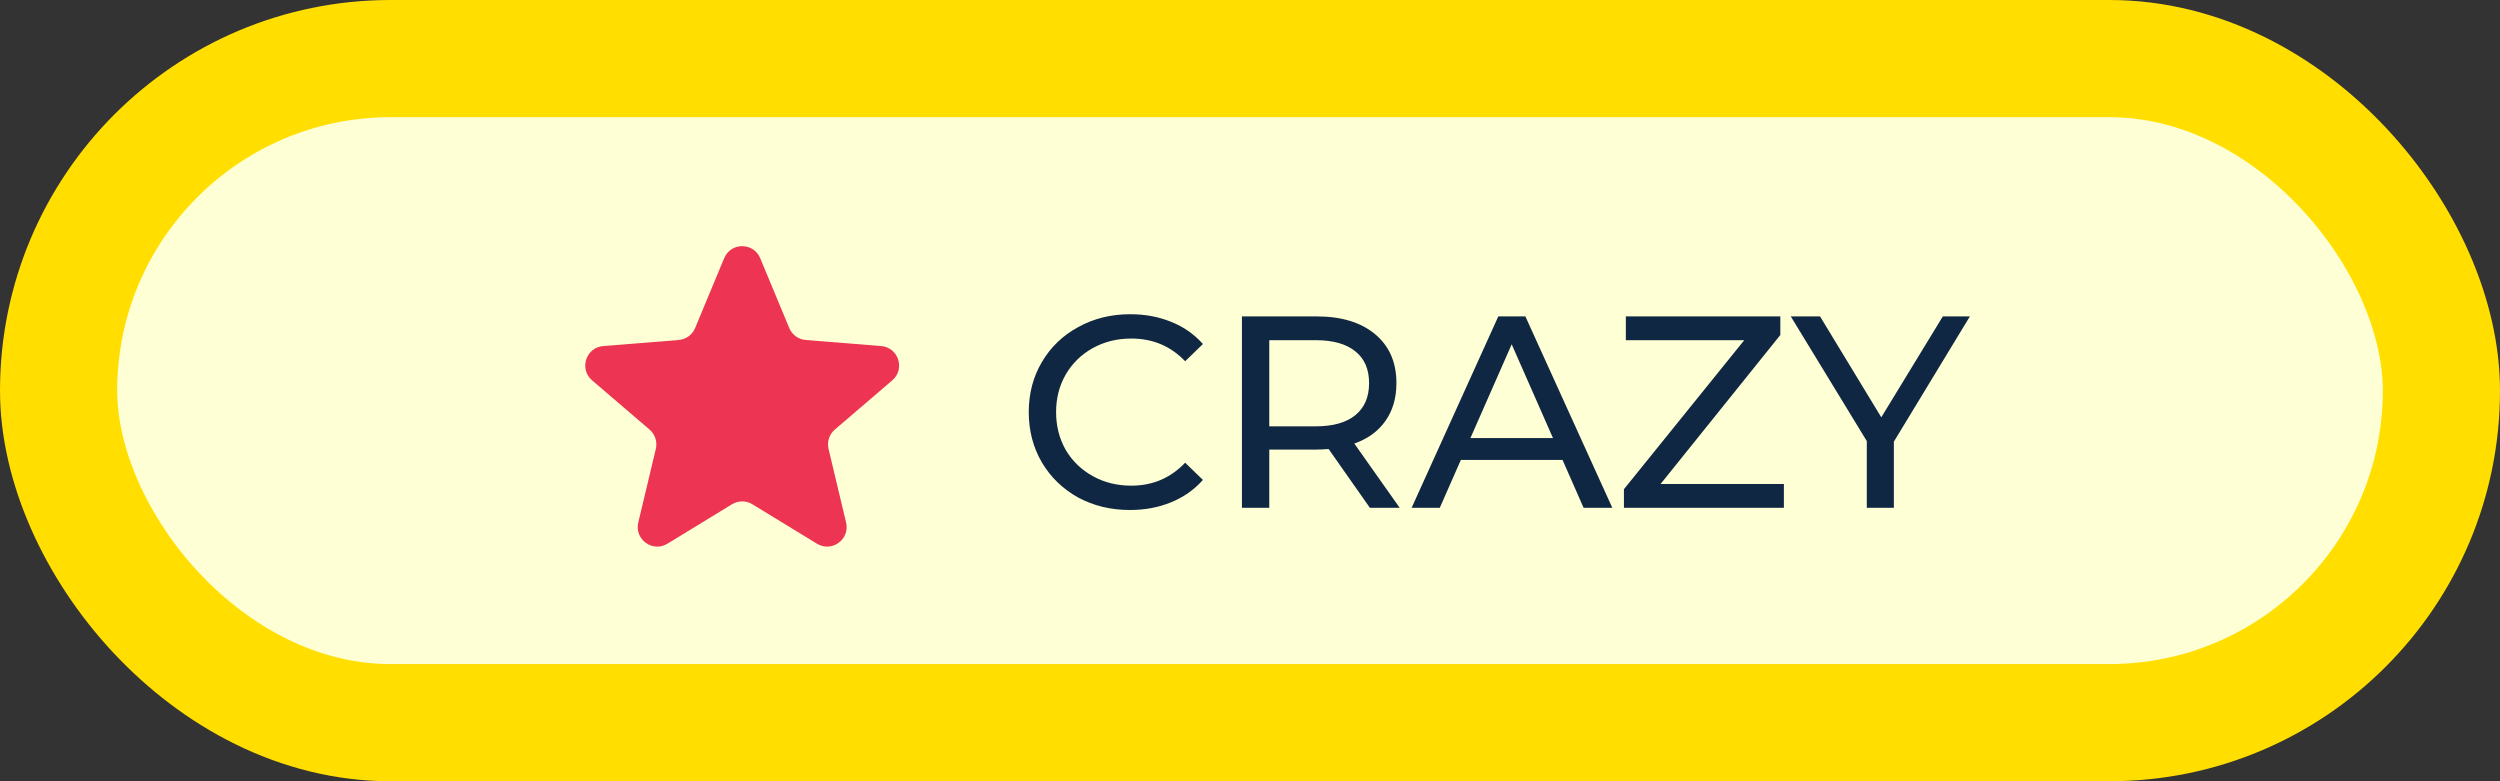 <svg width="128" height="40" viewBox="0 0 128 40" fill="none" xmlns="http://www.w3.org/2000/svg">
<rect x="0" y="0" width="128" height="40" fill="#333333" stroke="none"/>
<rect x="3" y="3" width="122" height="34" rx="17" fill="#FFFFD5" stroke="#FFDE00" stroke-width="6"/>
<path d="M37.077 13.22C37.418 12.399 38.582 12.399 38.923 13.22L40.41 16.796C40.554 17.142 40.88 17.378 41.254 17.408L45.114 17.718C46.001 17.789 46.36 18.895 45.685 19.474L42.744 21.993C42.459 22.237 42.334 22.62 42.422 22.985L43.32 26.752C43.526 27.617 42.585 28.301 41.826 27.837L38.521 25.818C38.201 25.623 37.799 25.623 37.479 25.818L34.174 27.837C33.415 28.301 32.474 27.617 32.68 26.752L33.578 22.985C33.666 22.62 33.541 22.237 33.256 21.993L30.315 19.474C29.64 18.895 29.999 17.789 30.886 17.718L34.746 17.408C35.12 17.378 35.446 17.142 35.59 16.796L37.077 13.22Z" fill="#ED3453"/>
<path d="M57.852 26.112C56.872 26.112 55.985 25.897 55.192 25.468C54.408 25.029 53.792 24.432 53.344 23.676C52.896 22.911 52.672 22.052 52.672 21.1C52.672 20.148 52.896 19.294 53.344 18.538C53.792 17.773 54.413 17.175 55.206 16.746C55.999 16.307 56.886 16.088 57.866 16.088C58.631 16.088 59.331 16.219 59.966 16.48C60.601 16.732 61.142 17.11 61.59 17.614L60.68 18.496C59.943 17.721 59.023 17.334 57.922 17.334C57.194 17.334 56.536 17.497 55.948 17.824C55.36 18.151 54.898 18.603 54.562 19.182C54.235 19.751 54.072 20.391 54.072 21.1C54.072 21.809 54.235 22.453 54.562 23.032C54.898 23.601 55.36 24.049 55.948 24.376C56.536 24.703 57.194 24.866 57.922 24.866C59.014 24.866 59.933 24.474 60.68 23.69L61.59 24.572C61.142 25.076 60.596 25.459 59.952 25.72C59.317 25.981 58.617 26.112 57.852 26.112ZM70.139 26L68.025 22.99C67.764 23.009 67.558 23.018 67.409 23.018H64.987V26H63.587V16.2H67.409C68.678 16.2 69.677 16.503 70.405 17.11C71.133 17.717 71.497 18.552 71.497 19.616C71.497 20.372 71.311 21.016 70.937 21.548C70.564 22.08 70.032 22.467 69.341 22.71L71.665 26H70.139ZM67.367 21.828C68.254 21.828 68.93 21.637 69.397 21.254C69.864 20.871 70.097 20.325 70.097 19.616C70.097 18.907 69.864 18.365 69.397 17.992C68.93 17.609 68.254 17.418 67.367 17.418H64.987V21.828H67.367ZM80.003 23.55H74.795L73.717 26H72.275L76.713 16.2H78.099L82.551 26H81.081L80.003 23.55ZM79.513 22.43L77.399 17.628L75.285 22.43H79.513ZM91.335 24.782V26H83.145V25.048L89.305 17.418H83.243V16.2H91.153V17.152L85.021 24.782H91.335ZM96.966 22.612V26H95.58V22.584L91.688 16.2H93.186L96.322 21.366L99.472 16.2H100.858L96.966 22.612Z" fill="#0F2743"/>
</svg>
